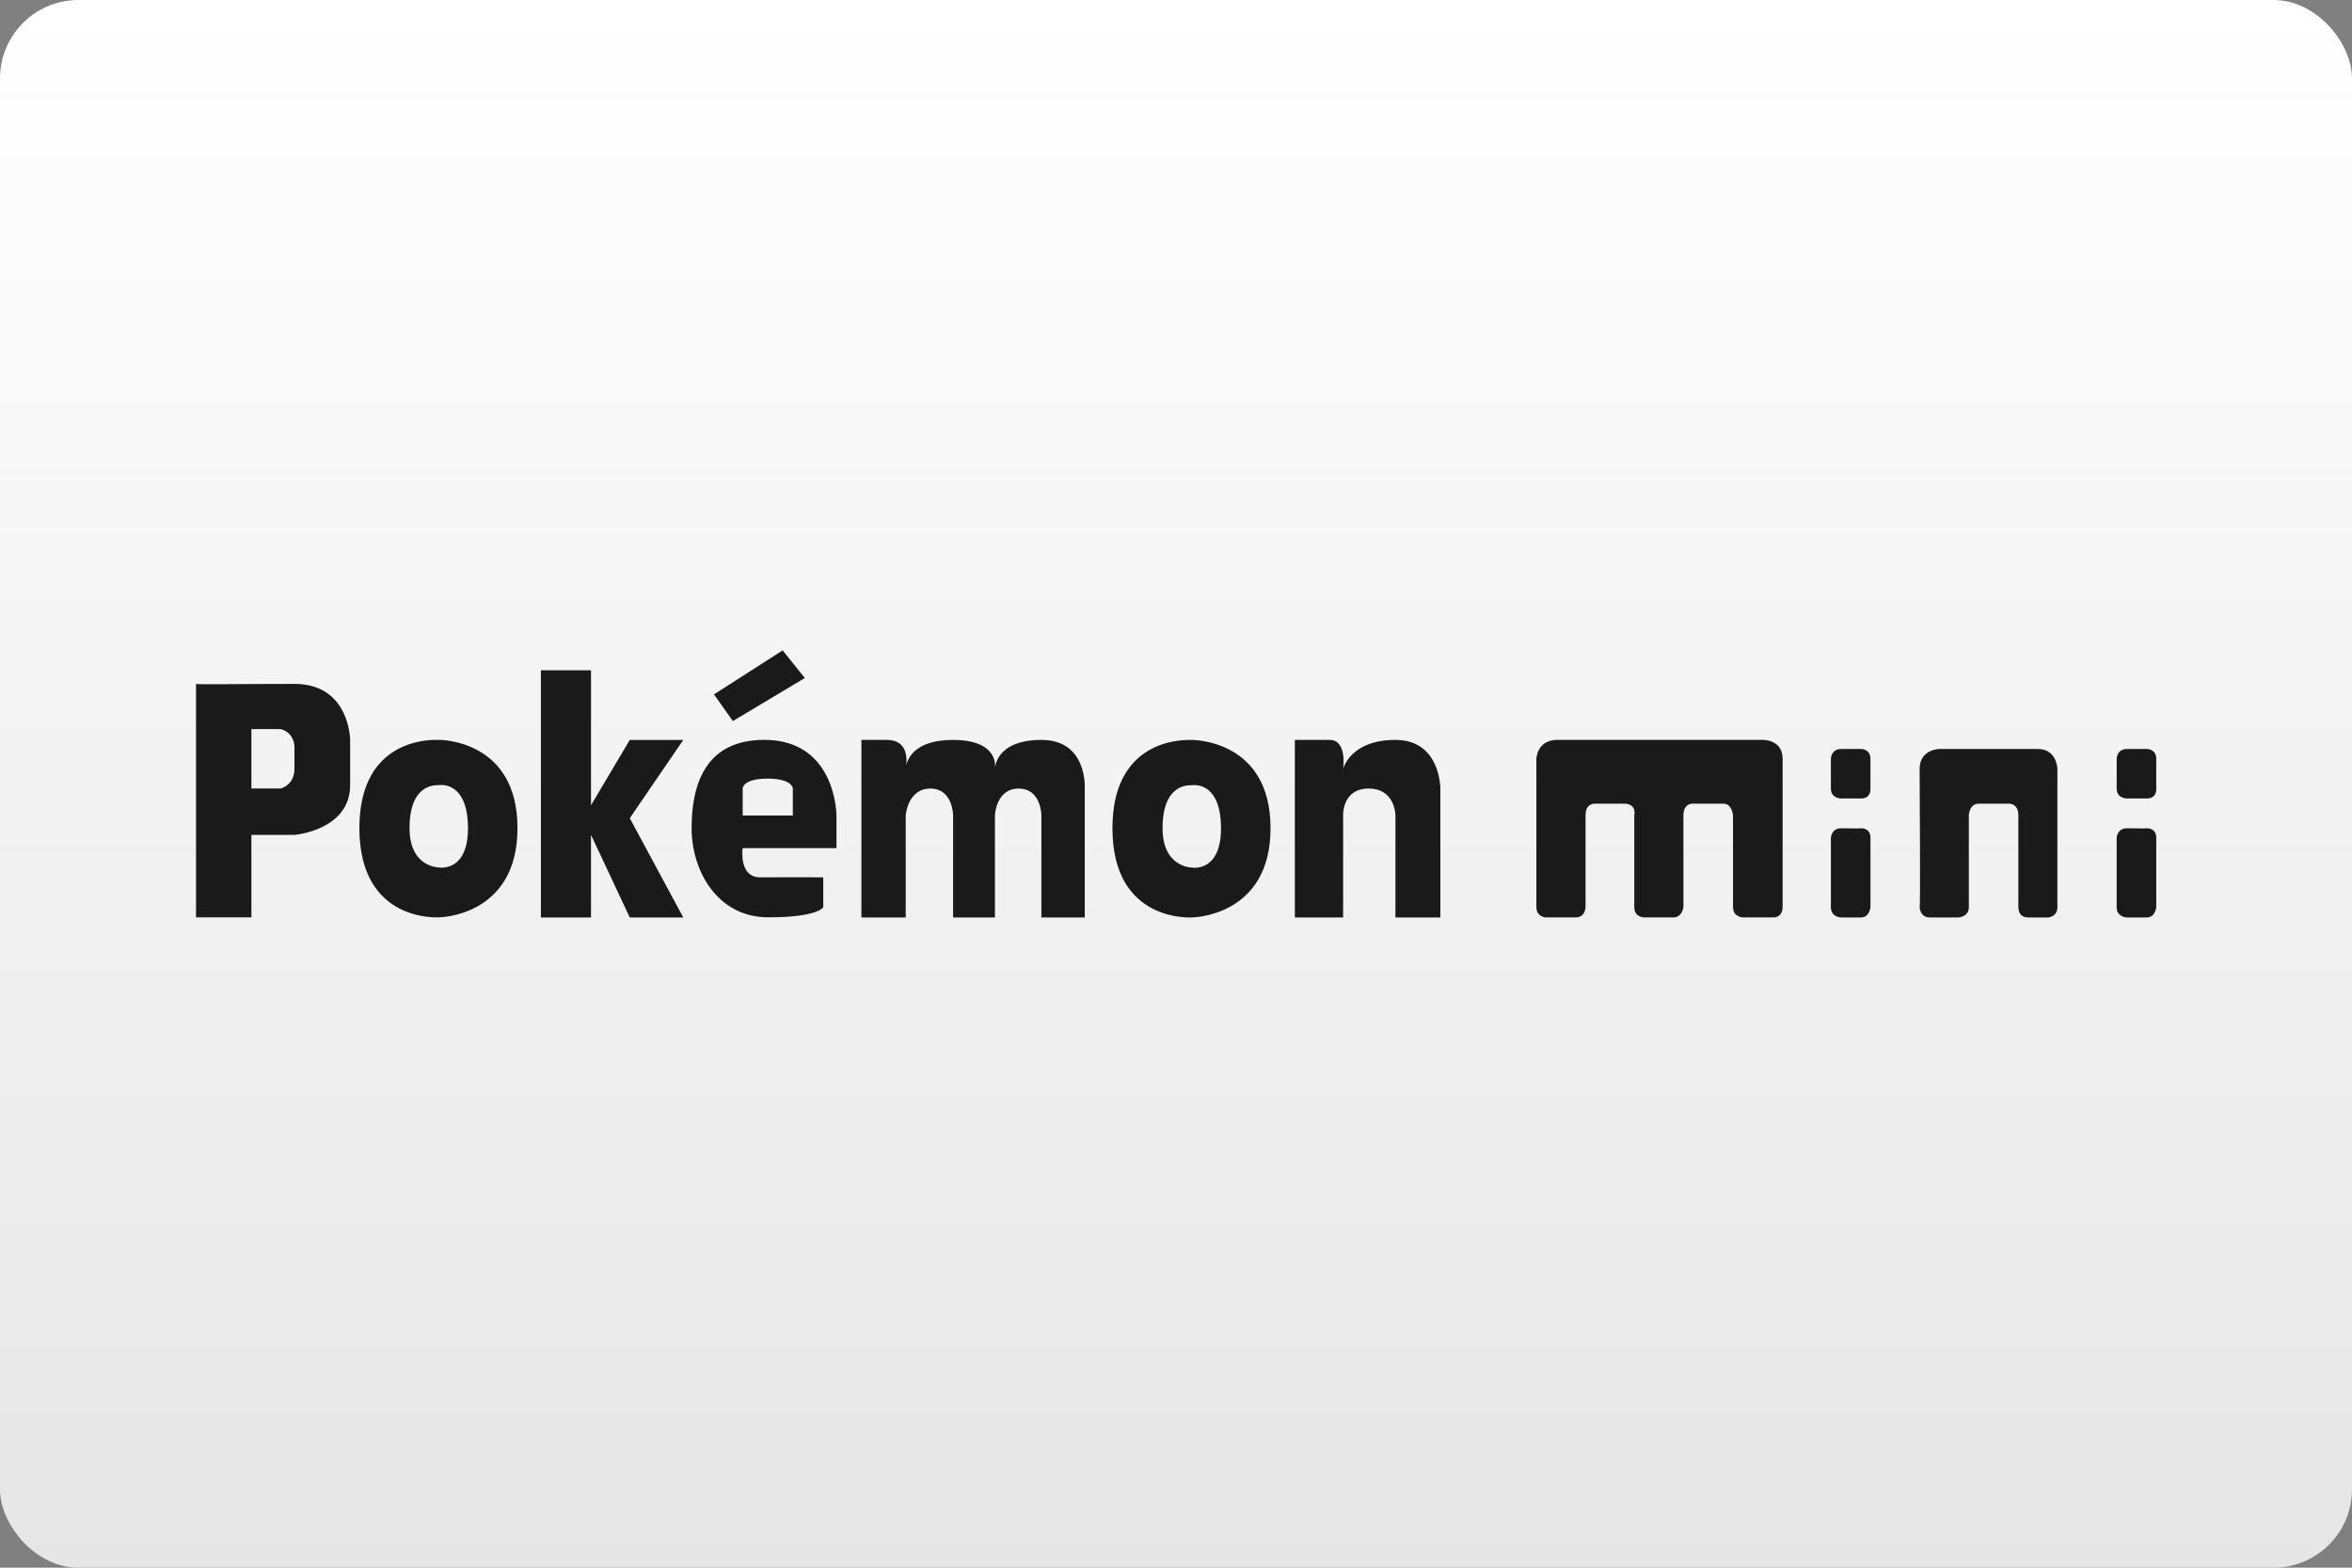 <?xml version="1.0" encoding="UTF-8"?>
<svg width="480" height="320" version="1.1" viewBox="0 0 480 320" xmlns="http://www.w3.org/2000/svg">
 <rect x="0" y="0" width="480" height="320" fill="#808080" stroke="none"/>
 <defs>
  <linearGradient id="a" x1="81.598" x2="81.598" y2="84.667" gradientTransform="matrix(3.78 0 0 3.78 -0 0)" gradientUnits="userSpaceOnUse">
   <stop stop-color="#fff" offset="0"/>
   <stop stop-color="#e6e6e6" offset="1"/>
  </linearGradient>
 </defs>
 <rect x="-0" width="480" height="320" ry="16" fill="url(#a)" stroke-linecap="square" stroke-linejoin="round" stroke-width="2" style="paint-order:stroke fill markers"/>
 <g transform="matrix(3.78 0 0 3.78 .001 0)" fill="#1a1a1a" stroke-linejoin="round">
  <path d="m42.255 35.121-3.663 2.349-0.048 0.023 1.022 1.445 3.886-2.325zm-13.052 1.073v13.35h2.705v-4.462l2.093 4.462h2.89l-2.89-5.361 2.89-4.227h-2.89l-2.093 3.529v-7.291zm-18.62 0.737v12.606h2.99v-4.451h2.325s3.006-0.249 3.006-2.691v-2.441s-0.019-3.023-3.006-3.023c-2.958 0-5.302 0.042-5.315 0zm2.99 2.441c0.004 0.001 1.12 0 1.594 0 0.819 0.242 0.731 1.079 0.731 1.079v1.063c0 0.884-0.731 1.063-0.731 1.063h-1.594zm9.965 0.581c-0.827-0.002-4.135 0.262-4.135 4.766 0 5.149 4.318 4.816 4.318 4.816s4.218-0.044 4.218-4.816c0-4.772-4.171-4.763-4.218-4.766 0 0-0.065 2.29e-4 -0.183 0zm17.721 0c-3.19 0-3.92 2.435-3.92 4.766s1.411 4.816 4.135 4.816 2.973-0.548 2.973-0.548v-1.611c-0.019-6e-3 -2.23 0-3.405 0s-0.947-1.578-0.947-1.578h5.066v-1.76s0.001-4.086-3.903-4.086zm5.248 0.002v9.588h2.392v-5.511s0.1-1.449 1.329-1.449c1.229 0 1.229 1.449 1.229 1.449v5.511h2.259v-5.511s0.05-1.449 1.279-1.449 1.229 1.449 1.229 1.449v5.511h2.342v-6.96s0.166-2.628-2.342-2.628c-2.156 0-2.457 1.153-2.499 1.477 0.019-0.324-0.068-1.477-2.267-1.477-1.965 0-2.42 0.922-2.526 1.349 0.043-0.427 0.015-1.349-1.045-1.349zm23.401 0v9.588h2.607v-5.511s-0.066-1.449 1.379-1.449c1.445 0 1.445 1.449 1.445 1.449v5.511h2.425v-6.96s0.017-2.628-2.425-2.628c-2.441 0-2.823 1.563-2.823 1.563s0.233-1.563-0.731-1.563zm14.062 0c-0.998 0.077-1.022 1.021-1.022 1.021v8.012c0 0.517 0.494 0.554 0.494 0.554h1.62c0.54 0 0.54-0.554 0.54-0.554v-4.957c0-0.695 0.541-0.633 0.541-0.633h1.527c0.728 0 0.564 0.633 0.564 0.633v4.957c0 0.587 0.586 0.554 0.586 0.554h1.527c0.47 0 0.54-0.554 0.54-0.554v-4.957c0-0.695 0.541-0.633 0.541-0.633h1.62c0.47 0 0.517 0.633 0.517 0.633v4.957c0 0.54 0.54 0.554 0.54 0.554h1.621c0.54 0 0.517-0.554 0.517-0.554v-8.012c0-1.063-1.081-1.021-1.081-1.021zm-19.775 0.003c-0.827-0.002-4.135 0.262-4.135 4.766 0 5.149 4.318 4.816 4.318 4.816s4.218-0.044 4.218-4.816c0-4.772-4.171-4.763-4.218-4.766 0 0-0.065 2.29e-4 -0.183 0zm35.192 0.487c-0.538 0.016-0.538 0.531-0.538 0.531v1.607c0 0.544 0.555 0.535 0.555 0.535 0.017-7e-3 0.523 0 1.079 0 0.556 0 0.502-0.535 0.502-0.535v-1.607c0-0.542-0.511-0.531-0.511-0.531h-1.063c-9e-3 0-0.017-2.56e-4 -0.026 0zm5.332 0s-1.079 0.009-1.079 1.073c0 1.065 0.05 7.529 0 7.471 0 0 0.017 0.554 0.548 0.554h1.561s0.548-0.032 0.548-0.554v-4.957s0.017-0.633 0.531-0.633h1.594s0.548-0.062 0.548 0.633v4.957s-0.033 0.554 0.531 0.554h1.079s0.498-0.032 0.498-0.554v-7.471s-0.017-1.073-1.063-1.073zm10.097 0c-0.538 0.016-0.537 0.531-0.537 0.531v1.607c0 0.544 0.554 0.535 0.554 0.535 0.017-7e-3 0.523 0 1.079 0s0.503-0.535 0.503-0.535v-1.607c0-0.542-0.512-0.531-0.512-0.531h-1.063c-9e-3 0-0.017-2.56e-4 -0.026 0zm-73.374 1.601c1.348 0 1.362 0.531 1.362 0.531v1.462h-2.707v-1.462s-0.002-0.531 1.345-0.531zm-17.654 0.344c0.296-0.012 1.478 0.078 1.478 2.33 0 2.384-1.545 2.126-1.545 2.126s-1.611 0.018-1.611-2.126c0-2.583 1.611-2.295 1.611-2.325 0 0 0.024-0.003 0.066-0.005zm40.732 0.004c0.382 0.012 1.402 0.24 1.402 2.331 0 2.384-1.545 2.126-1.545 2.126s-1.611 0.018-1.611-2.126c0-2.583 1.611-2.295 1.611-2.325 0 0 0.054-9e-3 0.142-0.006zm35.969 2.333c-0.014-1.1e-5 -0.022 1e-3 -0.022 1e-3 -0.033 0.019-0.531 0-1.063 0-0.531 0-0.555 0.513-0.555 0.513v3.748c0 0.539 0.539 0.554 0.539 0.554h1.096c0.448 0 0.502-0.554 0.502-0.554v-3.748c0-0.483-0.398-0.514-0.497-0.514zm15.43 0c-0.014-1.1e-5 -0.023 1e-3 -0.023 1e-3 -0.033 0.019-0.531 0-1.063 0-0.531 0-0.554 0.513-0.554 0.513v3.748c0 0.539 0.538 0.554 0.538 0.554h1.096c0.448 0 0.503-0.554 0.503-0.554v-3.748c0-0.483-0.398-0.514-0.497-0.514z" fill="#1a1a1a" stroke-linecap="round" stroke-width="4.252" style="paint-order:stroke markers fill"/>
 </g>
 <style type="text/css">.st0{fill:#FC0C18;}
	.st1{fill:#FC0C18;}</style>
</svg>
